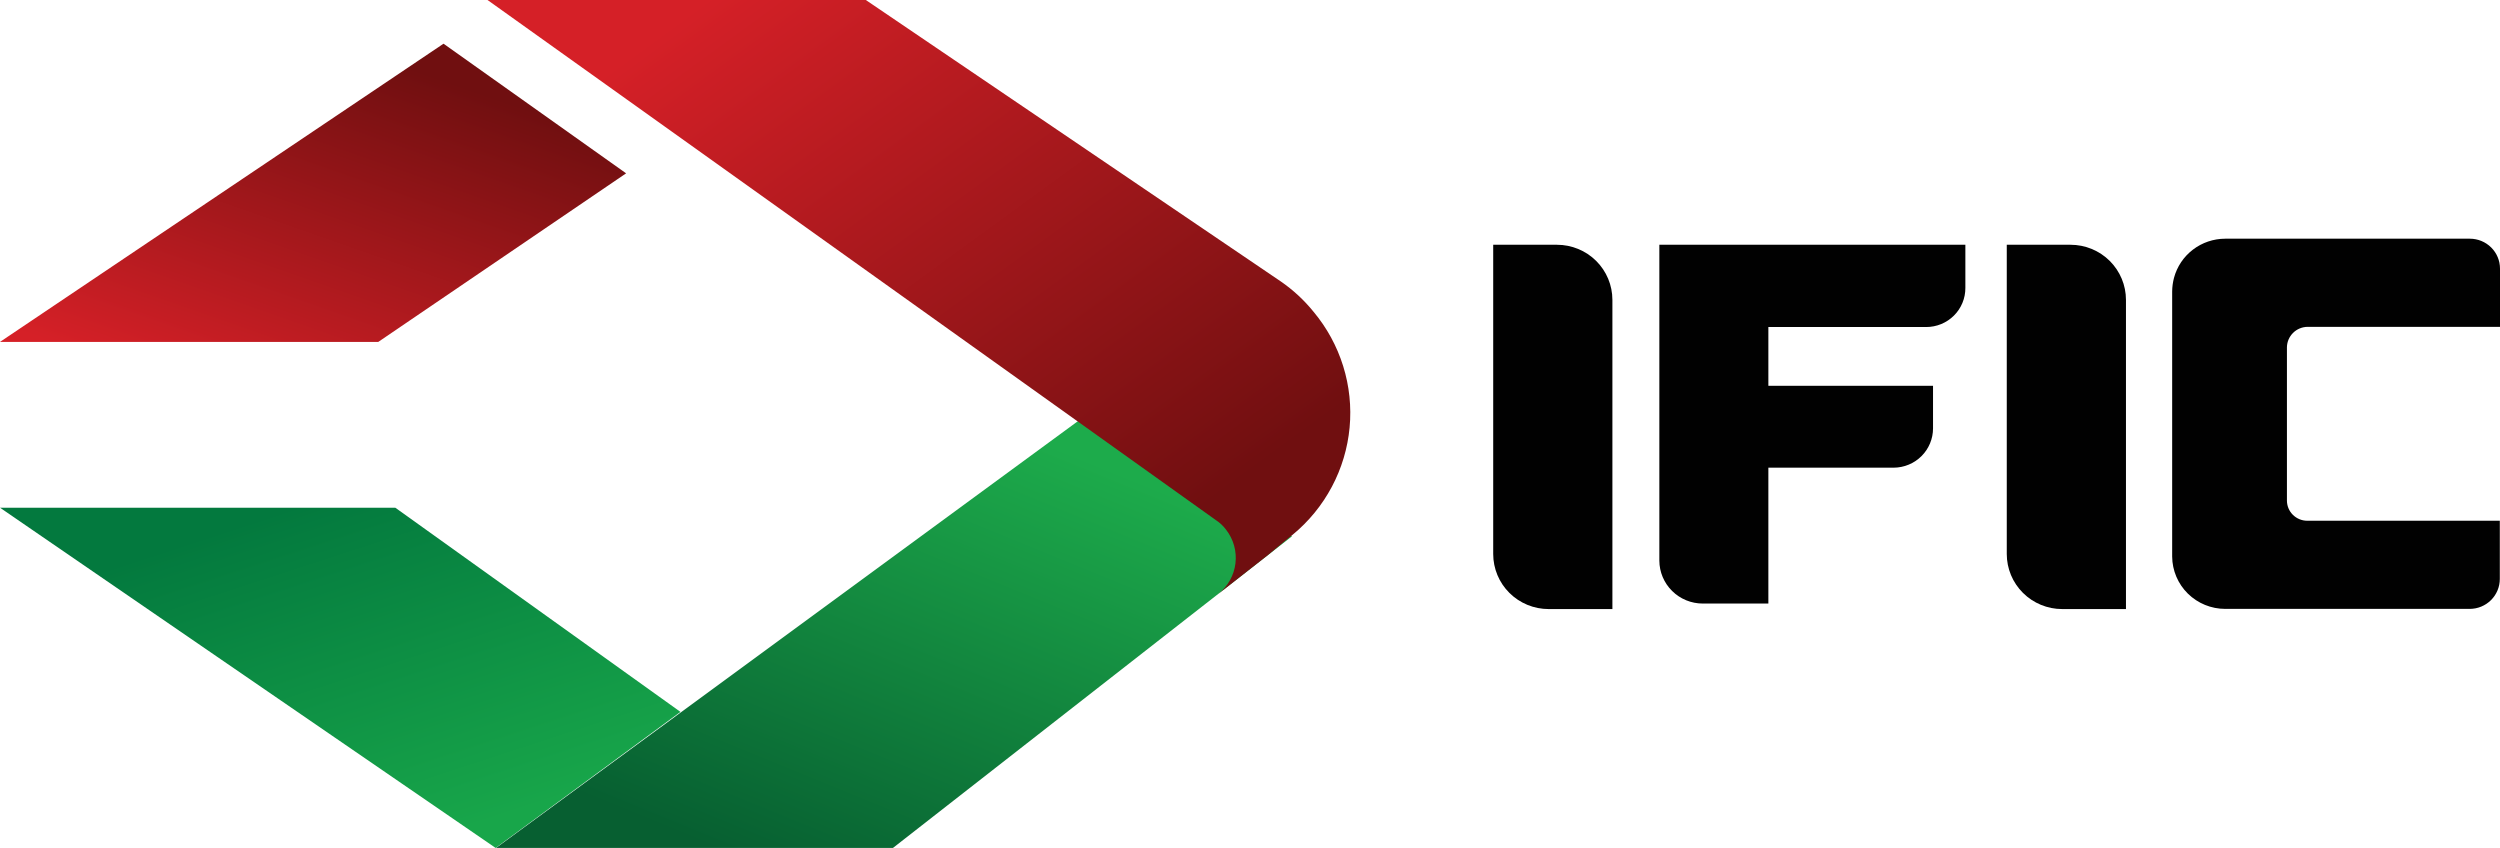 <svg width="171" height="58" viewBox="0 0 171 58" fill="none" xmlns="http://www.w3.org/2000/svg">
<path d="M110.288 41.66H105.927C104.921 41.66 103.957 41.263 103.245 40.556C102.534 39.85 102.135 38.892 102.135 37.892V16.742H106.496C107.502 16.742 108.466 17.139 109.177 17.845C109.888 18.552 110.288 19.51 110.288 20.51V41.66Z" fill="#010101"/>
<path d="M145.416 41.66H141.055C140.049 41.66 139.085 41.263 138.373 40.556C137.662 39.85 137.263 38.892 137.263 37.892V16.742H141.624C142.629 16.742 143.594 17.139 144.305 17.845C145.016 18.552 145.416 19.51 145.416 20.51V41.66Z" fill="#010101"/>
<path d="M134.431 16.742V19.693C134.433 20.044 134.365 20.392 134.231 20.716C134.097 21.041 133.9 21.336 133.651 21.584C133.402 21.833 133.106 22.03 132.78 22.165C132.454 22.299 132.104 22.369 131.751 22.369H120.956V26.388H132.219V29.301C132.219 30.012 131.936 30.694 131.431 31.198C130.927 31.701 130.242 31.986 129.527 31.989H120.956V41.283H116.469C115.684 41.283 114.93 40.974 114.373 40.423C113.816 39.872 113.502 39.125 113.499 38.344V16.742H134.431Z" fill="#010101"/>
<path d="M156.426 23.75V34.237C156.426 34.604 156.572 34.955 156.833 35.214C157.094 35.473 157.447 35.619 157.816 35.619H170.987V39.6C170.987 40.143 170.77 40.664 170.384 41.048C169.998 41.432 169.473 41.648 168.927 41.648H152.204C151.246 41.648 150.327 41.271 149.647 40.601C148.968 39.93 148.583 39.02 148.576 38.068V19.932C148.58 19.618 148.622 19.306 148.702 19.003C148.908 18.236 149.363 17.558 149.996 17.075C150.629 16.591 151.405 16.328 152.204 16.327H168.94C169.486 16.327 170.01 16.543 170.397 16.927C170.783 17.311 171 17.832 171 18.375V22.356H157.829C157.459 22.362 157.105 22.511 156.844 22.771C156.582 23.032 156.432 23.382 156.426 23.75Z" fill="#010101"/>
<path d="M25.875 23.386H0L30.337 2.989L42.826 11.856L25.875 23.386Z" fill="url(#paint0_linear_30_1275)"/>
<path d="M0 34.727L33.902 58L46.542 48.693L27.038 34.727H0Z" fill="url(#paint1_linear_30_1275)"/>
<path d="M33.927 58L75.982 27.154L88.369 36.686L61.028 58.038L33.927 58Z" fill="url(#paint2_linear_30_1275)"/>
<path d="M87.611 19.254L59.221 0H33.346L83.174 35.581C83.437 35.754 83.668 35.971 83.857 36.222C84.371 36.878 84.604 37.709 84.505 38.535C84.405 39.36 83.982 40.114 83.326 40.63L86.739 37.955L88.42 36.573C89.522 35.666 90.432 34.551 91.1 33.293C91.768 32.036 92.18 30.66 92.313 29.244C92.446 27.828 92.296 26.4 91.873 25.041C91.45 23.683 90.762 22.42 89.848 21.326C89.206 20.532 88.453 19.834 87.611 19.254Z" fill="url(#paint3_linear_30_1275)"/>
<defs>
<linearGradient id="paint0_linear_30_1275" x1="9.167" y1="25.392" x2="17.701" y2="1.034" gradientUnits="userSpaceOnUse">
<stop stop-color="#D52027"/>
<stop offset="1" stop-color="#700F10"/>
</linearGradient>
<linearGradient id="paint1_linear_30_1275" x1="39.653" y1="54.171" x2="32.008" y2="30.754" gradientUnits="userSpaceOnUse">
<stop stop-color="#18A64A"/>
<stop offset="1" stop-color="#03793E"/>
</linearGradient>
<linearGradient id="paint2_linear_30_1275" x1="79.027" y1="33.319" x2="66.048" y2="65.068" gradientUnits="userSpaceOnUse">
<stop stop-color="#1DAB4B"/>
<stop offset="1" stop-color="#075F31"/>
</linearGradient>
<linearGradient id="paint3_linear_30_1275" x1="44.744" y1="2.609" x2="73.021" y2="41.423" gradientUnits="userSpaceOnUse">
<stop stop-color="#D52027"/>
<stop offset="1" stop-color="#700F10"/>
</linearGradient>
</defs>
</svg>
